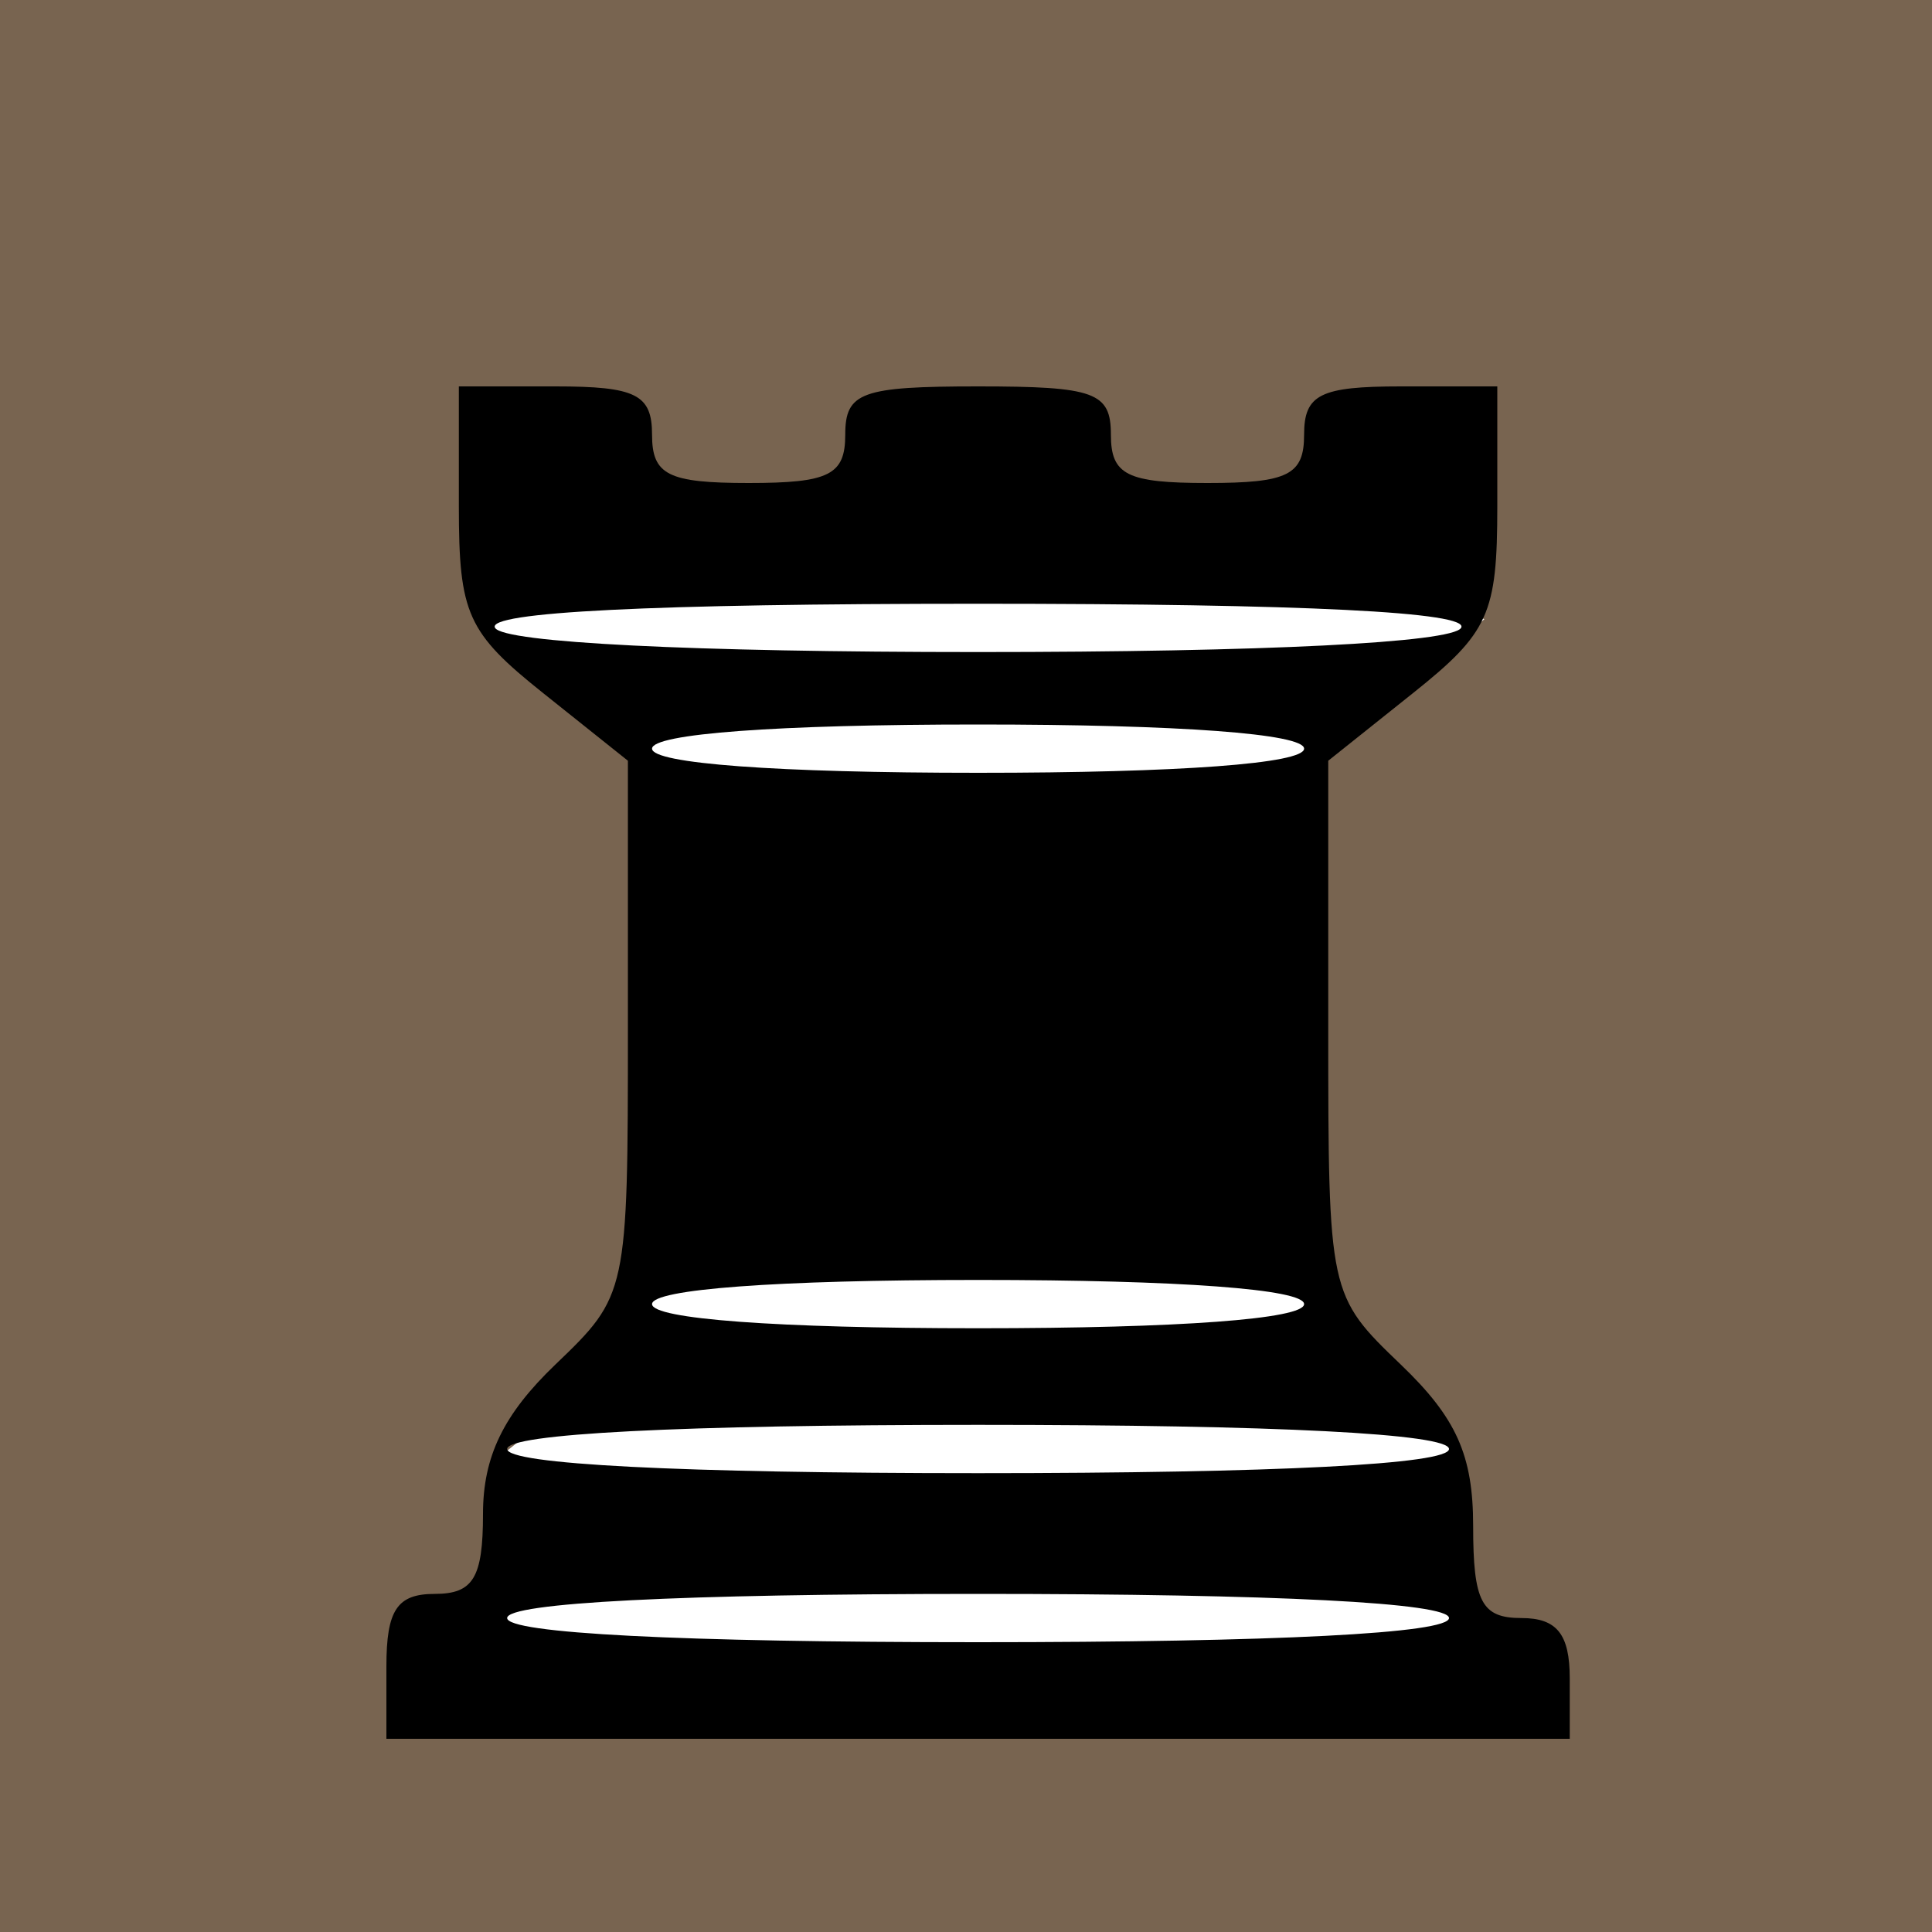 <?xml version="1.0" encoding="UTF-8" standalone="no"?>
<!-- Created with Inkscape (http://www.inkscape.org/) -->
<svg
   xmlns:dc="http://purl.org/dc/elements/1.1/"
   xmlns:cc="http://web.resource.org/cc/"
   xmlns:rdf="http://www.w3.org/1999/02/22-rdf-syntax-ns#"
   xmlns:svg="http://www.w3.org/2000/svg"
   xmlns="http://www.w3.org/2000/svg"
   xmlns:sodipodi="http://sodipodi.sourceforge.net/DTD/sodipodi-0.dtd"
   xmlns:inkscape="http://www.inkscape.org/namespaces/inkscape"
   width="1000"
   height="1000"
   id="svg2"
   inkscape:label="Pozadí"
   sodipodi:version="0.32"
   inkscape:version="0.44.1"
   sodipodi:docbase="F:\zzz-netestlé-zzz\colorsvgImages"
   sodipodi:docname="BLACK_ROOK_D.svg">
  <defs
     id="defs3" />
  <sodipodi:namedview
     id="base"
     pagecolor="#ffffff"
     bordercolor="#666666"
     borderopacity="1.0"
     inkscape:pageopacity="0.0"
     inkscape:pageshadow="2"
     inkscape:zoom="0.777"
     inkscape:cx="500"
     inkscape:cy="491.86837"
     inkscape:document-units="px"
     inkscape:current-layer="layer1"
     inkscape:window-width="1280"
     inkscape:window-height="975"
     inkscape:window-x="-4"
     inkscape:window-y="-4" />
  <g
     inkscape:label="Vrstva 1"
     inkscape:groupmode="layer"
     id="layer1">
    <rect
       style="opacity:1;fill:#786450;fill-opacity:1;fill-rule:evenodd;stroke:none;stroke-width:11.2;stroke-linejoin:round;stroke-miterlimit:4;stroke-dasharray:none;stroke-dashoffset:0;stroke-opacity:1"
       id="rect1870"
       width="1000"
       height="1000"
       x="0"
       y="5.8619776e-014" />
    <g
       id="g2760">
      <path
         sodipodi:nodetypes="cccccccccccc"
         id="path1872"
         d="M 236.808,885.457 L 768.34,877.735 L 754.183,746.461 L 665.38,653.797 L 685.972,388.674 L 768.34,320.463 L 498.07,229.086 L 250.965,323.037 L 339.768,400.257 L 324.324,701.416 L 259.974,752.896 L 236.808,885.457 z "
         style="fill:white;fill-opacity:1;fill-rule:evenodd;stroke:none;stroke-width:1px;stroke-linecap:butt;stroke-linejoin:miter;stroke-opacity:1" />
      <path
         id="path1897"
         d="M 200,862.5 C 200,833.333 205.556,825 225,825 C 244.969,825 250,816.667 250,783.589 C 250,753.893 260.609,732.013 287.5,706.25 C 324.742,670.57 325,669.371 325,532.036 L 324.999,393.75 L 281.25,358.842 C 241.828,327.388 237.5,317.804 237.5,261.967 L 237.5,200 L 287.5,200 C 329.167,200 337.5,204.167 337.5,225 C 337.5,245.833 345.833,250 387.5,250 C 429.167,250 437.5,245.833 437.5,225 C 437.5,203.03 445.833,200 506.25,200 C 566.667,200 575,203.03 575,225 C 575,245.833 583.333,250 625,250 C 666.667,250 675,245.833 675,225 C 675,204.167 683.333,200 725,200 L 775,200 L 775,261.967 C 775,317.804 770.672,327.388 731.25,358.842 L 687.501,393.75 L 687.5,532.036 C 687.5,669.371 687.758,670.57 725,706.25 C 753.828,733.869 762.5,753.199 762.5,789.839 C 762.5,829.167 766.871,837.5 787.5,837.5 C 805.833,837.5 812.5,845.833 812.5,868.75 L 812.5,900 L 506.25,900 L 200,900 L 200,862.5 z M 750,837.5 C 750,829.594 660.417,825 506.25,825 C 352.083,825 262.5,829.594 262.5,837.5 C 262.5,845.406 352.083,850 506.25,850 C 660.417,850 750,845.406 750,837.5 z M 750,750 C 750,742.094 660.417,737.5 506.25,737.5 C 352.083,737.5 262.5,742.094 262.5,750 C 262.5,757.906 352.083,762.5 506.25,762.5 C 660.417,762.5 750,757.906 750,750 z M 675,675 C 675,667.284 610.417,662.5 506.25,662.5 C 402.083,662.5 337.5,667.284 337.5,675 C 337.5,682.716 402.083,687.5 506.25,687.5 C 610.417,687.5 675,682.716 675,675 z M 675,387.5 C 675,379.784 610.417,375 506.25,375 C 402.083,375 337.5,379.784 337.5,387.5 C 337.5,395.216 402.083,400 506.25,400 C 610.417,400 675,395.216 675,387.5 z M 756.25,325 C 761.305,316.821 674.884,312.5 506.25,312.5 C 337.616,312.5 251.195,316.821 256.25,325 C 260.97,332.638 358.217,337.5 506.25,337.5 C 654.283,337.5 751.53,332.638 756.25,325 z "
         style="fill:black" />
    </g>
  </g>
</svg>

